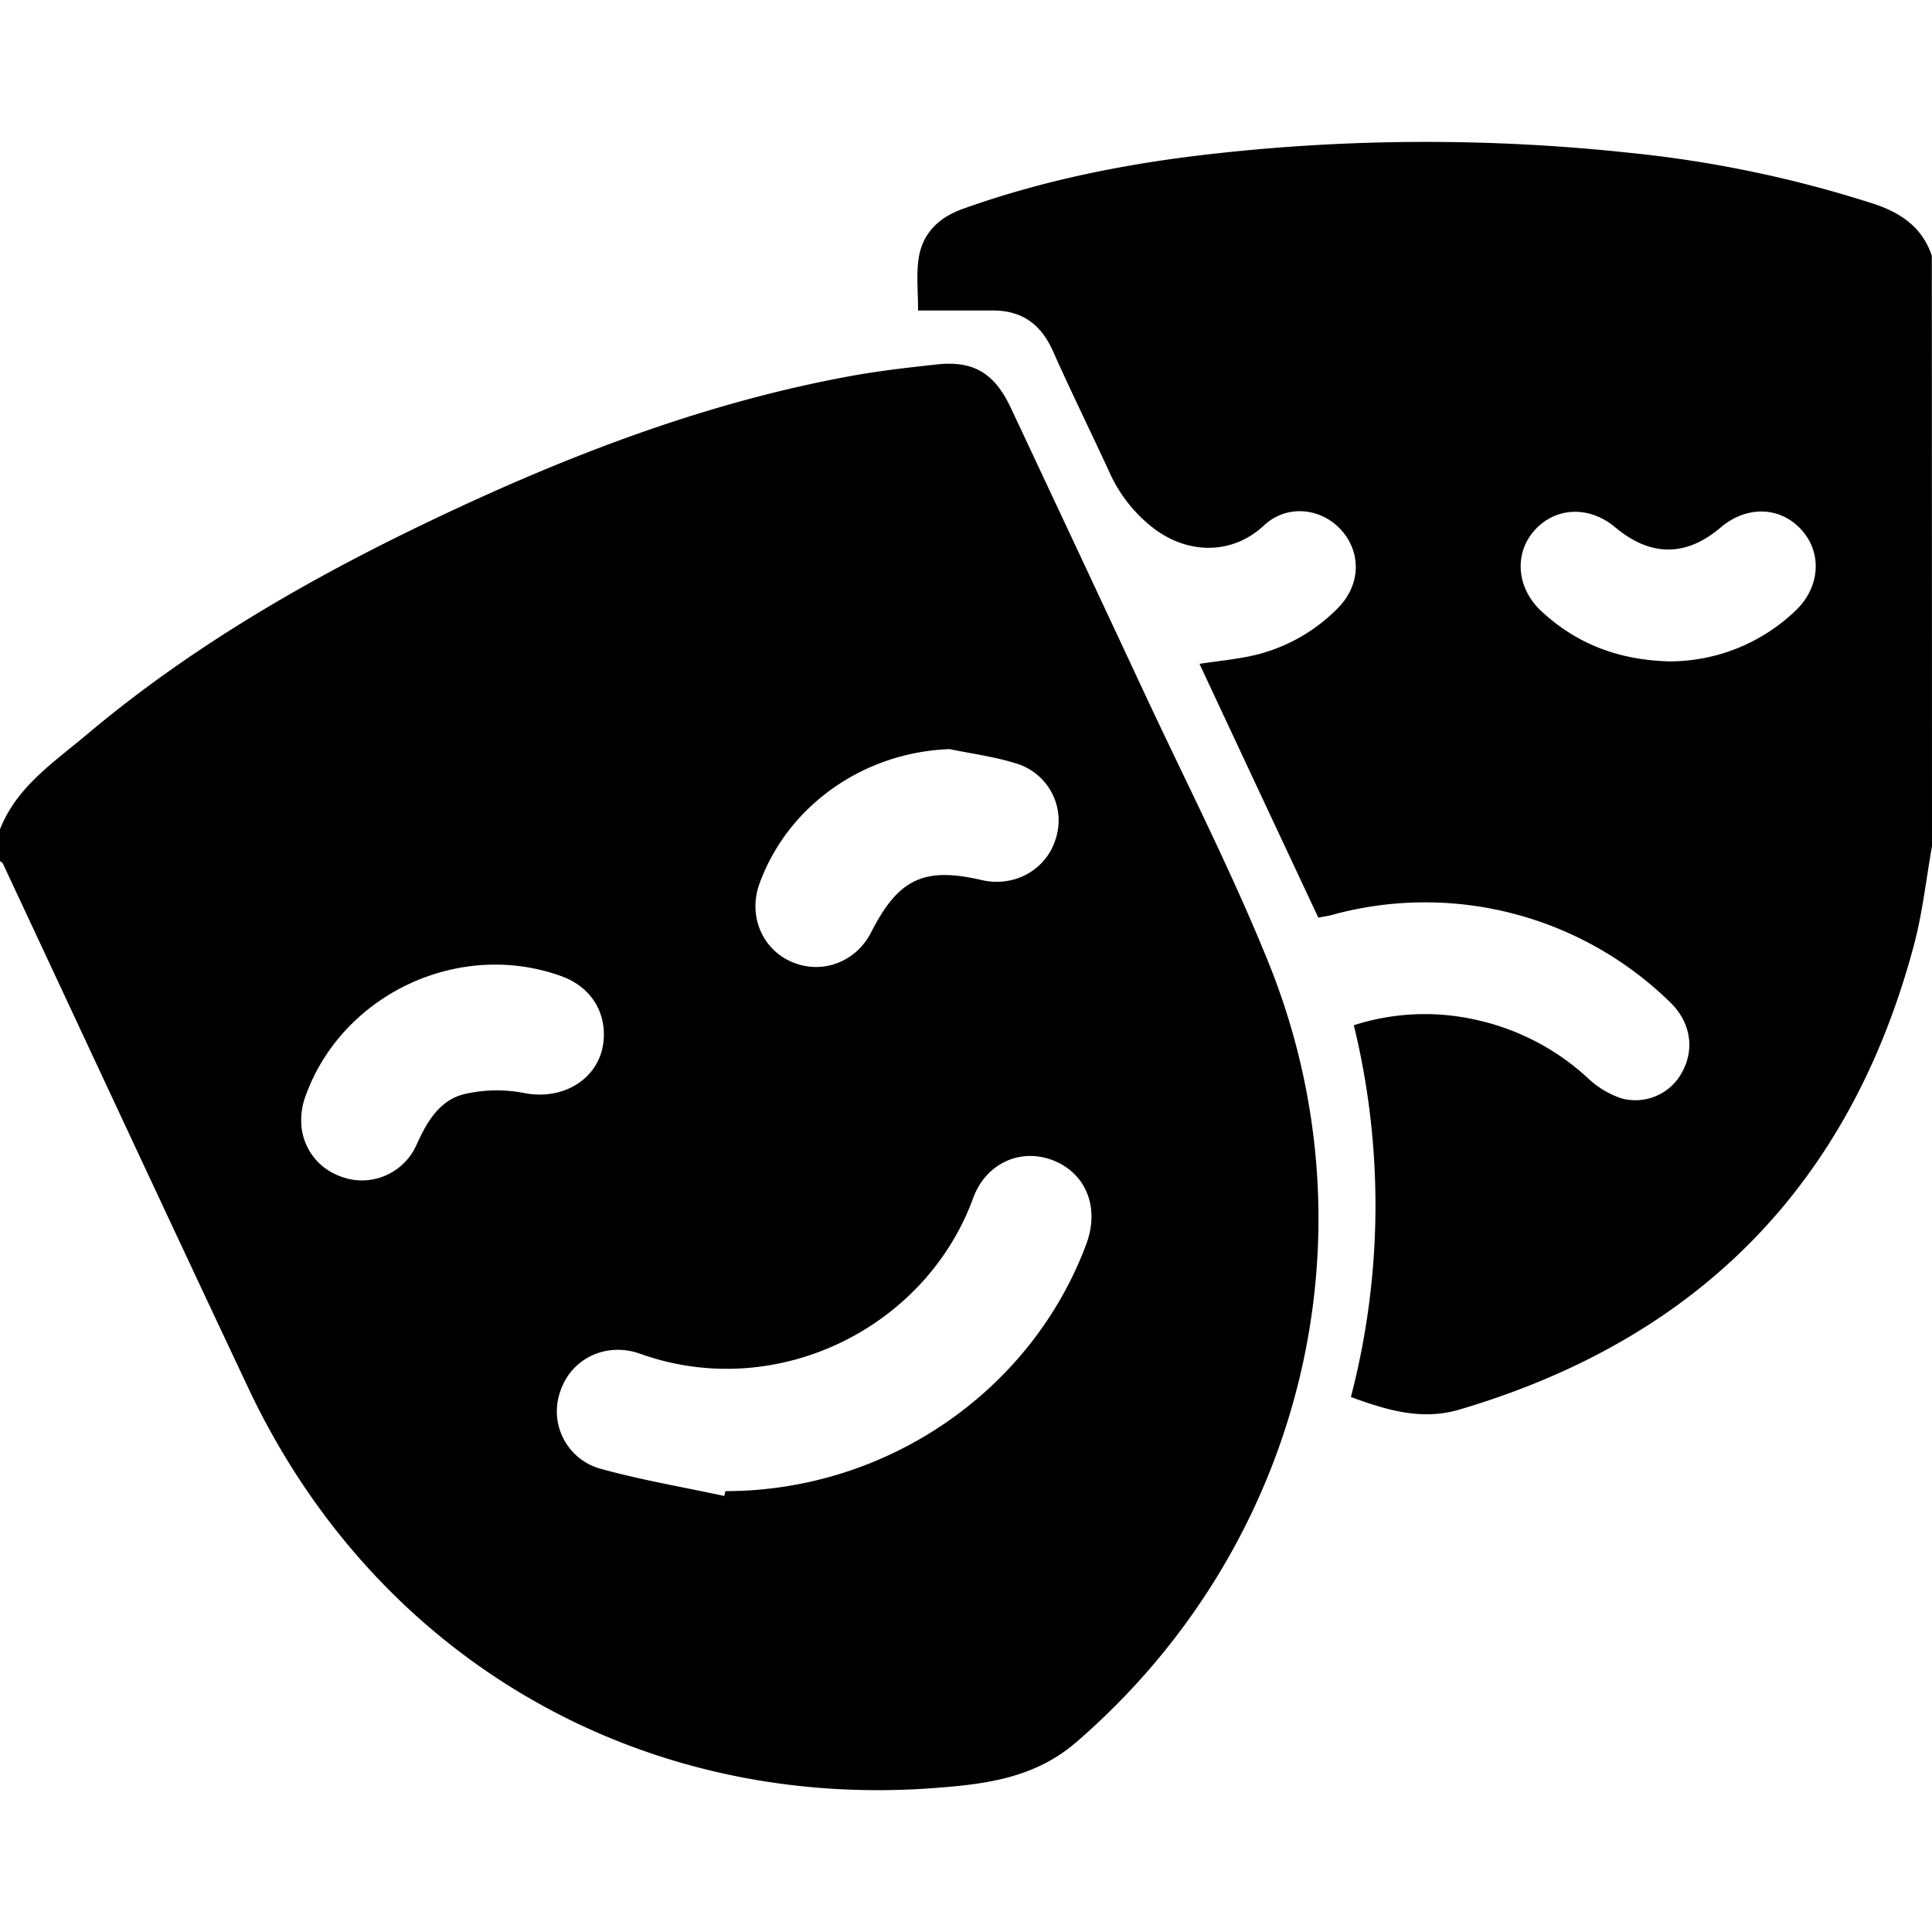 <svg xmlns="http://www.w3.org/2000/svg" viewBox="0 0 526.9 449.53" width="16" height="16">
  <title>icon_theater</title>
  <g>
    <path d="M0,187.47c4.58-11.61,14.71-18.28,23.63-25.79,30.08-25.33,64.06-44.48,99.53-61.06,34.94-16.33,70.89-29.84,109-36.78,7.67-1.4,15.44-2.27,23.2-3.12,10.1-1.11,15.82,2.28,20.32,11.84q18.17,38.67,36.25,77.39c11.43,24.5,23.79,48.62,33.93,73.65,30.45,75.16,9,159.93-52.4,212.9-11.42,9.84-24.89,11.41-38.59,12.45-80.9,6.1-152.61-35.76-187.17-109.13-22.43-47.6-44.61-95.31-66.92-143-.13-.28-.52-.44-.79-.66ZM197.53,369.3l.29-1.32c43.82,0,83.43-27.12,98.44-67.38,3.66-9.79.05-19.1-8.79-22.72S269,278.35,265.42,288c-13,35.69-53.83,55.75-90.79,42.53-9.4-3.36-18.77,1.34-21.74,10A16.25,16.25,0,0,0,164.23,362C175.16,365,186.42,366.9,197.53,369.3ZM164.69,243.62c.07-7.4-4.25-13.41-11.54-16.06-27.77-10.1-59.72,4.76-69.8,32.6a19.23,19.23,0,0,0-1.13,8.48c.88,7.69,6.56,13.2,14.16,14.44a16.32,16.32,0,0,0,17.25-9.62c2.79-6.19,6.22-12.09,13-13.76a39.09,39.09,0,0,1,16.37-.28C154.41,261.64,164.6,254.67,164.69,243.62Zm94.19-78c-23.23.86-43.94,15.26-51.74,36.65-3.15,8.66.61,17.84,8.76,21.37s17.48.18,21.68-8.06c7.45-14.62,14.4-17.91,30.15-14.25,8.92,2.07,17.65-2.81,20.2-11.29a16.22,16.22,0,0,0-10.58-20.44C271.37,167.68,265.05,166.88,258.88,165.6Z" transform="translate(0 0)"/>
    <path d="M526.9,192.07c-1.6,9-2.57,18.13-4.91,26.92-17.43,65.53-59.05,107.57-124,126.76-10.2,3-19.67.2-29.57-3.44a207.21,207.21,0,0,0,.8-101.39,63.27,63.27,0,0,1,33.66-1.4,65.63,65.63,0,0,1,30.17,15.82,24.53,24.53,0,0,0,9.22,5.54,14.43,14.43,0,0,0,16.54-7.28c3.35-6.16,2.3-13.38-3.16-18.78a95.58,95.58,0,0,0-92.32-24c-1.11.3-2.27.46-3.79.76-10.79-23-21.56-46-32.41-69.22,5.34-.82,10.31-1.26,15.12-2.39a47.14,47.14,0,0,0,22.38-12.57c6.4-6.24,6.83-15.2,1.14-21.55-5.42-6-14.78-7.13-21.08-1.22-8.67,8.14-21.15,8-30.74.24a40.12,40.12,0,0,1-11.63-15.3C297.29,78.68,292,67.92,287.13,57c-3.21-7.17-8.34-11-16.22-11-6.78,0-13.56,0-20.53,0,0-5-.48-9.52.11-13.89.95-7.1,5.51-11.5,12.17-13.86,22.39-8,45.54-12.52,69.1-15.09A520.2,520.2,0,0,1,444.51,3a322.14,322.14,0,0,1,66.34,13.85c7.64,2.51,13.36,6.45,16,14.19Zm-71.68-50.38a49.71,49.71,0,0,0,34.38-13.75c6.82-6.39,7.46-15.89,1.6-22.24s-14.93-6.48-21.92-.54c-9.47,8.06-19.16,8-28.73,0-7-5.92-16.15-5.64-21.92.65S413.5,121.6,420.37,128C429.91,136.85,441.26,141.31,455.22,141.69Z" transform="translate(0 0)"/>
  </g>
</svg>
